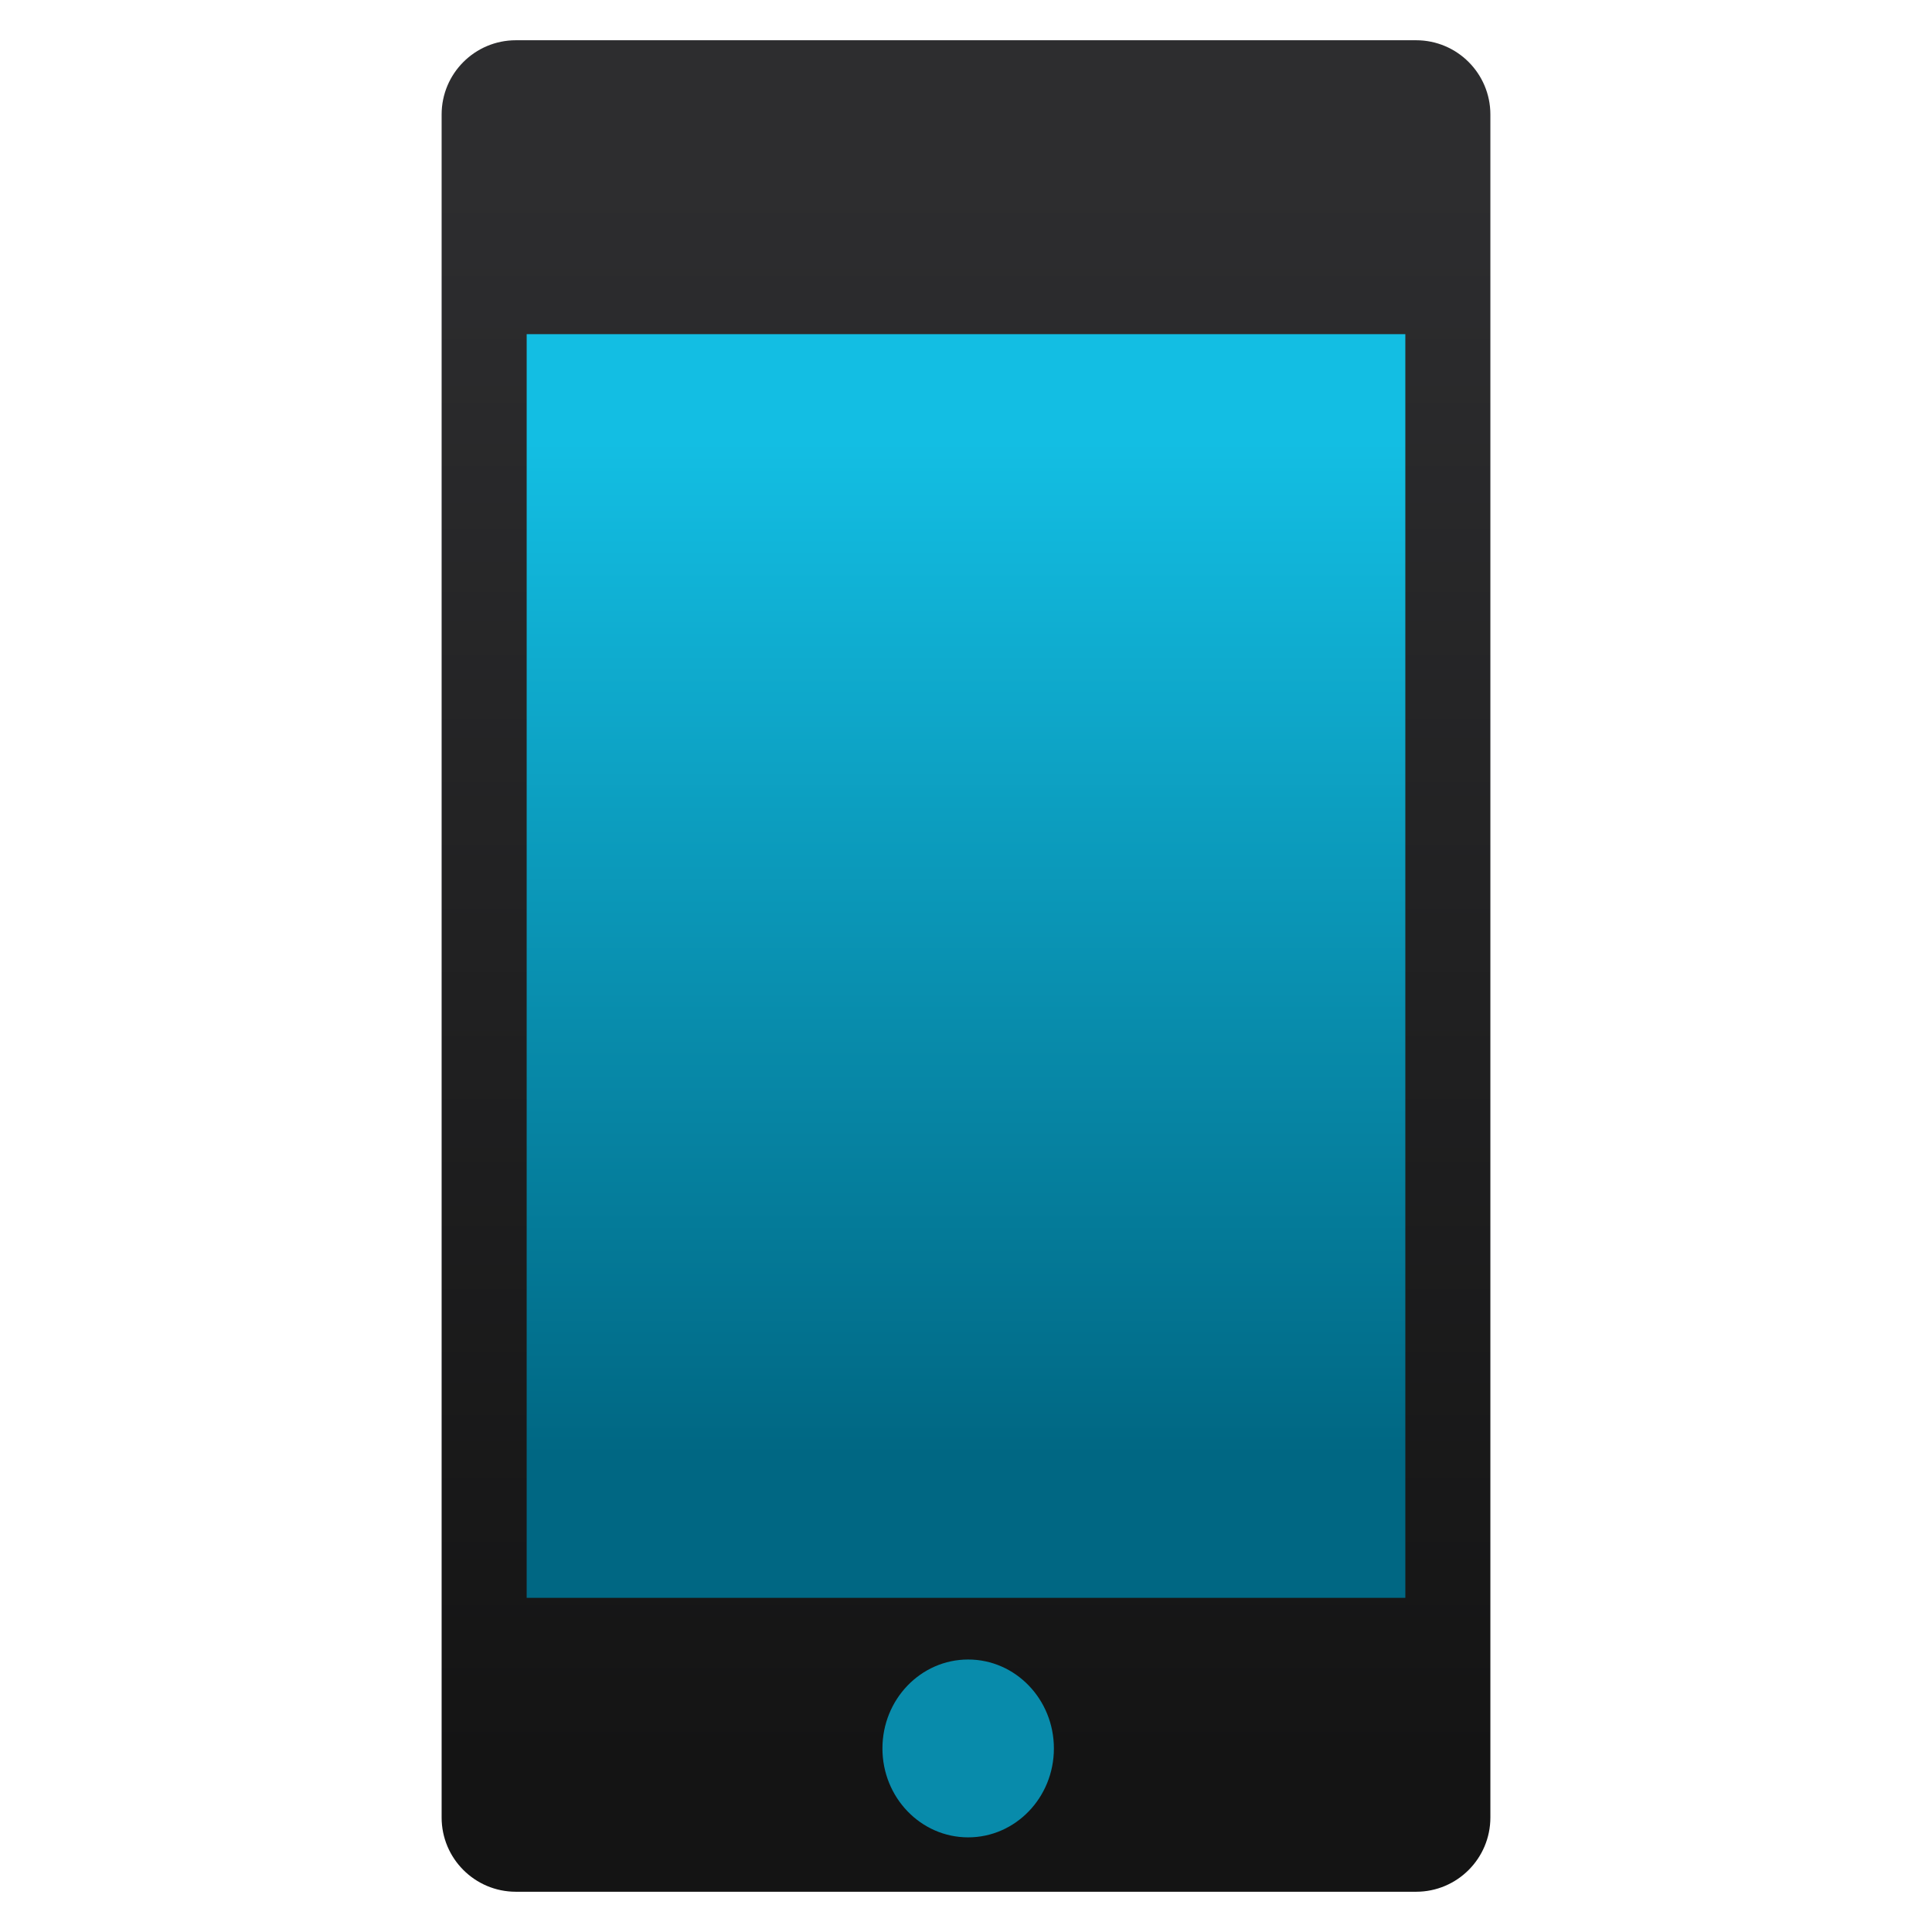 <svg style="clip-rule:evenodd;fill-rule:evenodd;stroke-linejoin:round;stroke-miterlimit:2" viewBox="0 0 48 48" xmlns="http://www.w3.org/2000/svg">
 <g transform="matrix(.078 0 0 .061 13.662 2.452)">
  <rect x="-13.563" y="87.912" width="292.693" height="525.809" style="fill:url(#_Linear1)"/>
 </g>
 <path d="m35.183 1h-22.366c-1.019 0-1.845 0.826-1.845 1.845v42.31c0 1.019 0.826 1.845 1.845 1.845h22.366c1.019 0 1.845-0.826 1.845-1.845v-42.31c0-1.019-0.826-1.845-1.845-1.845zm-0.268 38.698h-21.83v-31.396h21.83v31.396z" style="fill-rule:nonzero;fill:url(#_Linear2)"/>
 <g transform="matrix(.103 0 0 .074 10.377 -3.73)">
  <ellipse cx="132.784" cy="637.424" rx="20.679" ry="29.856" style="fill:rgb(8,139,171)"/>
 </g>
 <defs>
  <linearGradient id="_Linear1" x2="1" gradientTransform="matrix(1.39319e-14,-408.737,227.524,2.5028e-14,6206.55,550.412)" gradientUnits="userSpaceOnUse">
   <stop style="stop-color:rgb(0,103,131)" offset="0"/>
   <stop style="stop-color:rgb(19,190,227)" offset="1"/>
  </linearGradient>
  <linearGradient id="_Linear2" x2="1" gradientTransform="matrix(-.17 -39.8 39.8 -.17 64.348 43.884)" gradientUnits="userSpaceOnUse">
   <stop style="stop-color:rgb(20,20,20)" offset="0"/>
   <stop style="stop-color:rgb(45,45,47)" offset="1"/>
  </linearGradient>
 </defs>
</svg>
